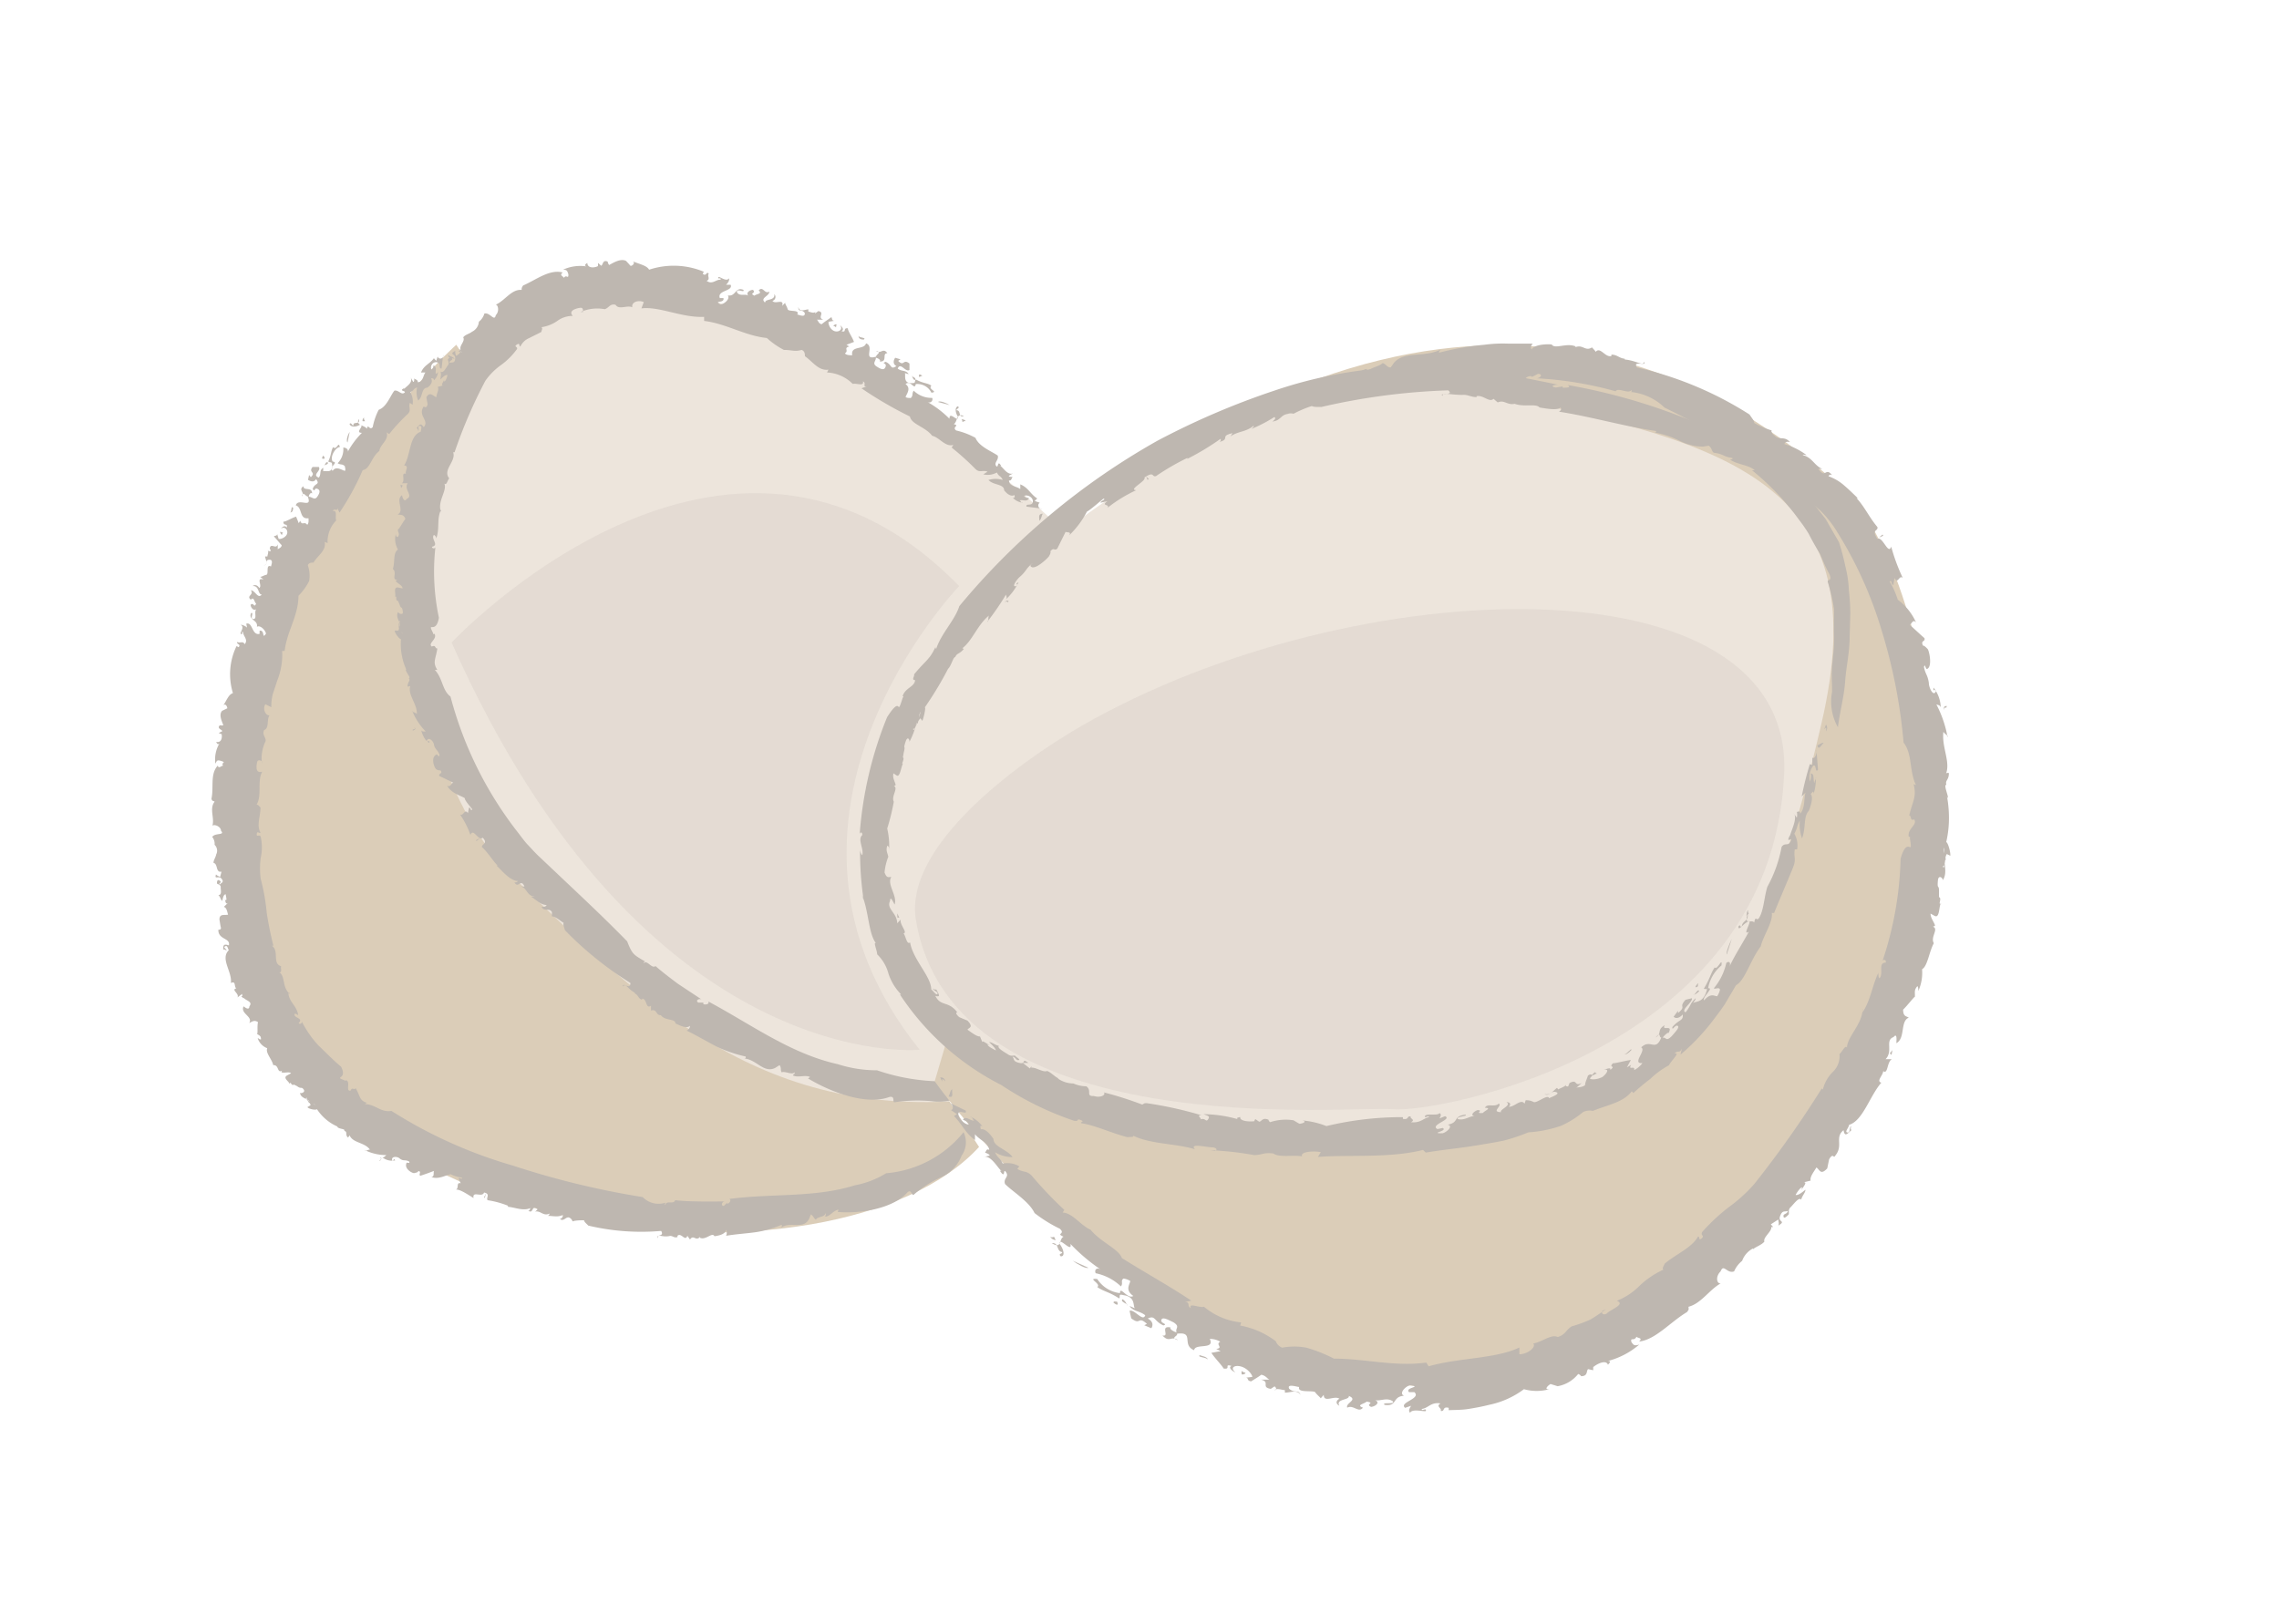 <svg id="Layer_1" data-name="Layer 1" xmlns="http://www.w3.org/2000/svg" viewBox="0 0 145.39 103.64"><defs><style>.cls-1{fill:#dbcdb8;}.cls-2,.cls-4{fill:#beb7b0;}.cls-3{fill:#ede5dc;}.cls-4{opacity:0.2;}</style></defs><title>Artboard 3</title><path class="cls-1" d="M29.11,22S11.87,37.29,15.26,58.77s38.16,24.31,47.2,14.42"/><path class="cls-2" d="M29.3,22.58c.21-.28-.31-.06.09-.24C29.43,22.47,29.45,22.58,29.3,22.58Z"/><path class="cls-2" d="M61.35,73.74A2.48,2.48,0,0,1,60,75.14a7.24,7.24,0,0,0-1.71,1.1c-.12.1-.14-.39-.4-.15-.88,1-2.91,1.38-4.45,1.25l.06-.14c-.29,0-.55.43-.85.44,0-.08.07-.13,0-.22,0,.25-.51.21-.6.41-.13-.07-.16-.25-.32-.33l-.12.29c-.37.7-1.16.13-1.76.54,0-.06.08-.12,0-.17a6.4,6.4,0,0,1-1.7.48c-.61.08-1.24.12-1.83.22a.43.43,0,0,0,0-.38c-.05.28-.42.36-.74.41-.14-.29-.55.27-.92.1l0-.06c-.28.31-.41-.18-.64.17l-.17-.24c-.14.4-.39-.23-.63,0v.08c-.22.09-.32-.12-.53-.06l0,0c-.48.09-.73-.18-.74.14-.14-.27.46-.07.23-.47a14.66,14.66,0,0,1-4.65-.34c-.15-.16-.25-.22-.27-.34-.16,0-.58,0-.75.08.05,0-.06-.18-.14-.22-.25-.18-.38.27-.65.06a.25.25,0,0,0,.19-.27c-.31.18-.65.06-1,.07.06,0,.14-.05.15-.15-.4.2-.58-.21-.92-.12l.16-.15c-.4-.35-.24.33-.6.09.11,0,.1-.11.14-.17-.46.21-1-.05-1.44-.08a.11.11,0,0,0,0-.07,5.85,5.85,0,0,0-1.29-.35c-.13-.14.21-.4-.23-.49-.12.35-.76-.14-.67.35-.34-.2-.84-.56-1.13-.54.22-.06,0-.49.31-.4l-.13-.3c.09-.13.2.14.21-.06a2.23,2.23,0,0,1-.72-.22c-.36.08-.78.35-1.24.18.27,0,.07-.42.23-.41-.31.12-.61.23-.92.33-.15-.06.11-.28-.14-.3,0,.09-.15.1-.25.13s-.63-.25-.51-.6c0-.16.27.06.18-.14-.26-.14-.34,0-.59-.18l0,0c-.13-.15-.57-.18-.49.11.11.08.07-.21.19,0a1,1,0,0,1-.81-.19c.12,0,.16-.08.25-.15a3.06,3.06,0,0,1-1.34-.3c-.11.14.32-.16.32,0-.32-.54-1.16-.44-1.34-1,.08,0-.12.22-.09.18-.21-.18,0-.38-.24-.42.08-.13-.2-.11-.37-.2s0-.09.14,0a3,3,0,0,1-1.51-1.19c-.06.08-.52,0-.61-.13l.2-.12c0-.19-.34-.32-.22-.47-.41,0,1,.66.53.52.07-.21-.65-.15-.37-.3-.2-.2-.59-.21-.61-.56,0,.09.38,0,.23-.2s-.15,0-.42-.21l-.2-.1c-.18.13-.2-.3-.3,0,.11-.15-.46-.39-.14-.58l.26-.14c-.12-.12-.42,0-.61-.06,0,0,0-.1.07-.13-.38.25-.2-.36-.6-.33-.08-.39-.51-.78-.38-1.08a1,1,0,0,1-.61-.64c.07,0,.12.11.21.07,0-.24-.11-.23-.26-.35.08,0,0-.48.07-.74-.25-.18-.42,0-.56.05.26-.41-.59-.6-.36-1.06.09.07.36.28.37,0,.3-.4-.5-.34-.46-.8l-.3.23c.14-.25-.44-.49-.07-.58-.17-.09,0-.5-.35-.34.09-.74-.7-1.54-.13-2.1-.08-.08-.07-.33-.24-.24s.18.19.06.28c0-.08-.13-.08-.18-.08,0-.23,0-.39.36-.26.12-.49-.69-.35-.67-1,.15,0,.2-.05.14-.22L14,58.68c0-.39.31-.26.55-.31-.06-.19-.08-.44-.27-.5l.29-.28c-.21.2-.17-.14-.24-.23l.07.09c.1,0,0-.27,0-.38-.15,0-.19.29-.22.42-.12-.09-.11-.25-.25-.37.25,0,.14-.34.15-.51s-.24-.19-.24-.24,0-.3.18-.17-.11.15,0,.25c.08-.13.3-.13.12-.37s-.48.09-.36-.28c.07.09.17.1.26.17l.09-.34h-.22c.05,0,.07,0,.1,0-.24-.08-.12-.5-.39-.57,0-.17.15-.37.17-.53l0,0a.52.52,0,0,0-.1-.62h0a.69.69,0,0,0-.15-.5c.17-.28.84-.09.56-.39,0-.27-.41-.44-.55-.33.15-.49-.21-1.08.14-1.53-.09-.08-.15,0-.2-.19.16-.72-.1-1.57.4-2.11.07.22.22,0,.35,0-.18-.2.23-.18-.1-.29s-.3,0-.4.16A2,2,0,0,1,14,47.44c-.11.11-.16,0-.21-.1.31.08.4-.23.35-.49l-.19-.07.23-.12c0-.1-.38-.17-.15-.38a.46.46,0,0,0,.22,0c-.11-.28-.3-.68-.08-.92l.33-.16c0-.12-.13-.35-.26-.17.26-.42.35-.71.62-.8a4.11,4.11,0,0,1,.23-3l.13.07c.2-.2-.21-.2-.06-.34.11.12.34-.09.45.15.25-.29-.11-.52-.1-.77-.17-.1.06.22-.16.1-.06-.06.29-.43,0-.57.14,0,.32.09.41.18l-.05-.25c.42-.13.35.77.85.65l0-.2c.36-.07.13.6.41.18-.06-.25-.39-.56-.58-.43.09-.45-.58-.43-.37-.88.21-.06-.11.38.15.38s0-.48.2-.64c-.19.17-.39-.11-.38-.27.22-.18.2.25.35-.07-.14-.12-.13-.47-.34-.25-.31-.26.23-.31,0-.6.29,0,.44.58.7.27-.26,0-.15-.58-.58-.54.13-.12.32-.05.42.12.22-.14-.24-.68.27-.54l-.21-.17c.11,0,.21-.09.39-.13s-.06-.71.3-.53c0-.07.19-.46-.13-.43s0,.37-.36.35c.36,0,.13-.37.11-.56l.15,0c0-.11.11-.29,0-.42a.15.15,0,0,0,.22.06L17.21,35c.06-.4.41.1.51-.27l0,.34c0-.07.24-.09.25-.28-.16-.16-.33-.39-.46-.52s.26,0,.15-.26l.11.36c0,.07.38,0,.52-.25s-.12-.58-.36-.38c.07-.13.28-.24.36-.07.09-.31-.22-.07-.21-.38.18,0,.53-.24.81-.32l.17.42.09-.16c.13.35.25,0,.45.26.1-.09.09-.27.08-.42-.61.09-.37-.69-.81-.82.15-.52,1.09.26.76-.57-.14,0-.31-.38-.36,0,.2-.26-.27-.42.09-.65,0,.33.55,0,.55.46-.11-.1-.22.13-.21.21.21,0,.37.25.54,0s.21-.43,0-.51-.14.27-.29,0c.14-.39.5-.24.21-.62-.11.23-.36.15-.51.05l.07-.31.11.14c.36-.34-.18-.28.11-.65h.4c.18.25-.47.5,0,.68.18-.24,0-.45.28-.63,0,.07,0,.15,0,.23.07-.08.64.17.57-.39,0-.26-.11-.14-.25-.24.21-.44.16-.64.31-.92.24.25.34-.43.43,0-.25,0-.65.59-.46.92.43.08-.25.29,0,.6.21-.32.53-.08.78,0,.07-.08,0-.23,0-.3-.18-.17-.25-.06-.46-.19a1.26,1.26,0,0,0,.36-1c.18,0,.35.13.28.28a5.26,5.26,0,0,1,.91-1.22c-.51,0,.24-.48-.14-.51-.23.15-.59.16-.65-.06.12-.12.14.11.25.1-.05-.3.48,0,.33-.41-.18.44.33.36.53.62.06-.37.17.15.37-.11a4,4,0,0,1,.38-1.1c.51-.18.74-.9,1-1.22.26-.06.43.28.63.14s-.42-.1,0-.3l0,.08c0-.15.66-.4.37-.83l.2.35c.08,0,.06-.14.07-.22.09.08.24.09.22.24.36,0,.32-.41.49-.62l-.28,0c.18-.47.56-.54.82-.91l.15.17.09-.28a.18.18,0,0,0,.35-.1l-.1.87c-.23,0,0-.34-.29-.4s-.46.28-.35.47c.13-.1.1-.13.13-.28.26.18.08.34.15.57,0-.07.2-.08.14-.16a.83.83,0,0,1-.27.55c0-.22-.21-.06-.22-.17.18.2.07.45-.2.64-.39,0-.27.59-.58.82a1.36,1.36,0,0,1-.07-.84c-.27.09-.17.21-.44.3a1.18,1.18,0,0,1,.15.81l-.17-.12c-.11.28.12.48-.15.72a11.25,11.25,0,0,0-1.17,1.27l-.17-.11c.18.47-.42.78-.46,1.19-.51.38-.6,1.17-1.06,1.22a16.74,16.74,0,0,1-1.48,2.71l-.15-.31c.08.28-.21,0-.28.21.32-.07.13.39.22.6a1.92,1.92,0,0,0-.55,1.45l-.19-.08c.12.56-.43.85-.71,1.32-.1,0-.32,0-.36.18a2,2,0,0,1,.08,1,3.69,3.69,0,0,1-.68.94c0,1.28-.74,2.27-.88,3.52H18a4.4,4.4,0,0,1-.31,1.88l-.29.88a3.13,3.13,0,0,0-.09.83l-.38-.19c-.19.28,0,.73.26.71-.19.28,0,.81-.34.94-.14.3.1.42.1.69a2.57,2.57,0,0,0-.24,1.46l0-.15c-.08-.08-.25-.11-.29,0s-.2.82.31.65c-.34.62,0,1.51-.36,2.11.13,0,.16.11.25.18,0,.56-.27,1.15,0,1.6-.07.09-.22-.14-.24.09s.17,0,.25.17a3.07,3.07,0,0,1,0,1.37,5.1,5.1,0,0,0,0,1.31,13.41,13.41,0,0,1,.39,2.21c.11.72.26,1.41.42,2.07h-.1c.5.33,0,1.14.6,1.31-.06.13.08.4-.12.39.39.23.17,1,.68,1.38,0,0,0-.06-.1-.1,0,.59.54.84.62,1.44-.06,0-.14-.11-.23-.07-.06.29.6.24.26.59.08.1.25,0,.2-.11a6.68,6.68,0,0,0,1.09,1.56c.48.45.92.92,1.42,1.33.44.86-.53.59.23.87,0,.11.16-.1.1,0,.29.11-.06.71.27.66.13-.27.21,0,.33-.16.3.51.23.79.71.93l-.12.09c.67,0,1,.55,1.69.43a29.81,29.81,0,0,0,7.78,3.5,53.27,53.27,0,0,0,8.25,2,1.42,1.42,0,0,0,1.45.36c0,.06-.08.07,0,.14.06-.32.53,0,.62-.3.53.06,1,.07,1.57.08s1,0,1.59,0c-.17,0-.26.3-.05.28l.21-.21,0,.09c.14-.05.29-.22.14-.32,2.71-.36,5.47-.07,8-.87a5.86,5.86,0,0,0,2-.77,7.1,7.1,0,0,0,4.94-2.62A1.46,1.46,0,0,1,61.35,73.74Z"/><path class="cls-2" d="M29,22.9c-.17-.07-.41,0-.42-.25C28.72,22.74,28.94,22.78,29,22.9Z"/><path class="cls-2" d="M23.29,26.88s-.11,0-.15,0,0-.22.09-.22C23.19,26.77,23.26,26.8,23.29,26.88Z"/><path class="cls-2" d="M22.17,28.24c-.1-.11,0-.48.14-.68Z"/><path class="cls-2" d="M20.72,29.26c-.18.05-.22,0-.11-.18C20.69,29.11,20.69,29.19,20.72,29.26Z"/><path class="cls-2" d="M20.94,29.54a.32.32,0,0,1-.29.14C20.76,29.75,20.76,29.37,20.94,29.54Z"/><path class="cls-2" d="M18.7,32.4c0,.08,0,.31-.2.3C18.64,32.68,18.54,32.24,18.7,32.4Z"/><path class="cls-2" d="M18.07,34S18,34,18,34.1s-.15-.08-.12-.17Z"/><polygon class="cls-2" points="15.53 63.71 15.39 63.57 15.54 63.54 15.53 63.71"/><path class="cls-2" d="M24.24,73.87c.2,0,0,.18,0,.22C24.14,74,24.44,74,24.24,73.87Z"/><polygon class="cls-2" points="30.93 76.44 30.88 76.42 31 76.15 30.93 76.44"/><path class="cls-3" d="M67.27,33.33S47.48,14.26,35.21,18.82,24.35,47.91,32.76,56,48.66,71.83,63,70.08"/><path class="cls-2" d="M66.7,33.54c.34.23,0-.34.27.1C66.85,33.69,66.73,33.7,66.7,33.54Z"/><path class="cls-2" d="M61.62,69.82a3.33,3.33,0,0,1-2.21.45,9.71,9.71,0,0,0-2.34.07c-.17,0,.07-.41-.32-.34-1.47.55-3.7-.28-5.2-1.18l.13-.09c-.29-.16-.77.06-1.09-.1,0-.08.14-.07.1-.2-.16.19-.62-.1-.82,0-.1-.13,0-.3-.14-.46l-.28.18c-.75.36-1.21-.58-2-.6.06,0,.15,0,.12-.13a8.49,8.49,0,0,1-1.91-.66c-.62-.33-1.25-.7-1.87-1,.1,0,.24-.16.23-.3-.21.2-.6,0-.93-.15,0-.33-.67-.15-.93-.53l.07,0c-.44.06-.27-.43-.7-.29l0-.31c-.36.24-.23-.45-.57-.45l0,.07c-.26-.08-.23-.31-.46-.4v-.05c-.48-.26-.57-.64-.77-.39,0-.32.47.25.49-.23a22.16,22.16,0,0,1-4.18-3.37c-.06-.23-.13-.35-.08-.47-.17-.08-.52-.42-.75-.41,0,0,0-.2,0-.27-.15-.31-.5,0-.66-.34.16,0,.27,0,.32-.12-.39,0-.66-.34-1-.53.08,0,.16,0,.22,0-.48-.07-.47-.54-.85-.65l.22,0c-.24-.54-.39.17-.64-.26.12,0,.14,0,.21-.08-.55-.07-1-.67-1.36-1a.1.1,0,0,0,.07,0c-.35-.36-.59-.81-1-1.18,0-.21.41-.21.06-.59-.31.23-.59-.66-.79-.18a5.29,5.29,0,0,0-.66-1.3c.22.11.3-.4.5-.09l.07-.35c.15,0,.08.27.21.11-.09-.15-.48-.54-.48-.72-.34-.2-.86-.31-1.13-.8.23.18.32-.3.45-.16l-.94-.45c-.09-.17.26-.14.07-.36-.09,0-.19,0-.29-.09s-.34-.7,0-.9c.11-.12.17.26.23,0-.11-.32-.24-.29-.35-.61l0,0c0-.23-.34-.59-.46-.29,0,.15.19-.12.16.13-.25-.09-.42-.46-.52-.79.09.1.18.06.29.07a4,4,0,0,1-.85-1.29c-.17,0,.35.11.28.21.06-.69-.63-1.26-.4-1.87,0,.08-.23.09-.19.08,0-.32.21-.35.08-.54.14,0-.09-.25-.17-.45s.06-.07.11.11a3.92,3.92,0,0,1-.44-2.14c-.1,0-.4-.39-.4-.55l.23,0c.12-.16-.07-.53.13-.57-.31-.31.35,1.28.09.84.18-.14-.42-.6-.1-.53,0-.32-.32-.61-.13-.93,0,.09.33.24.3,0-.06-.45-.11-.12-.21-.48l-.1-.23c-.22,0,0-.41-.23-.23.18-.06-.14-.66.23-.62l.29.06c0-.19-.31-.31-.44-.47,0,0,.09-.08.13-.07-.44,0,0-.47-.31-.7.15-.41,0-1.05.33-1.24a1.32,1.32,0,0,1-.14-1c0,.08,0,.18.13.2.15-.22,0-.28,0-.49.06.05.29-.43.48-.66-.09-.32-.34-.25-.49-.29.47-.23-.17-.93.28-1.23,0,.12.15.49.29.24.47-.21-.22-.62.07-1l-.38,0c.26-.16-.09-.72.27-.6-.09-.18.24-.51-.12-.54.44-.68.31-1.89,1.06-2.15,0-.12.13-.36-.06-.37s0,.29-.1.31c0-.1-.06-.15-.1-.17.16-.2.25-.37.45-.06.39-.42-.4-.73,0-1.32.12.08.2.06.25-.14l-.08-.45c.23-.39.41-.09.64,0,0-.24.2-.48.08-.66l.41-.11c-.3.08,0-.24,0-.37v.13c.11,0,.18-.26.22-.4-.15-.05-.34.17-.45.28,0-.16.07-.32,0-.52.18.17.36-.25.48-.4s-.05-.33,0-.38.21-.29.27,0c0,.09-.19.08-.17.24.16-.07.33.06.36-.28s-.44-.23,0-.49c0,.13,0,.2.07.32l.34-.25-.17-.15c.08,0,.07,0,.11,0-.12-.24.31-.54.16-.78.12-.18.41-.23.56-.36v0a.77.77,0,0,0,.44-.64l0,0a1,1,0,0,0,.35-.52c.36-.1.64.55.73.1.23-.23.16-.64,0-.67.58-.25,1-1,1.65-.94,0-.12,0-.14.09-.28.83-.36,1.69-1.06,2.53-.83-.23.17,0,.22.08.34.15-.25.29.13.28-.23-.07-.19-.07-.29-.34-.29A2.64,2.64,0,0,1,37.41,17c-.16-.06-.06-.15.06-.22,0,.32.4.34.68.2l0-.2.21.18c.11-.07.1-.42.41-.26a.42.42,0,0,0,.09.21c.3-.16.74-.43,1.08-.26.09.1.18.19.26.29s.39-.17.15-.27c.55.22.91.28,1.06.54a5,5,0,0,1,3.49.13l-.07.13c.25.21.22-.2.39,0-.13.11.13.35-.14.45.36.27.6-.1.88-.07.1-.17-.25,0-.12-.17.07-.05.51.33.66.08.06.14-.08.32-.18.41l.29,0c.18.42-.87.34-.69.85l.23,0c.1.36-.68.13-.18.41.28-.05.62-.38.46-.58.52.1.47-.58,1-.35.09.22-.44-.13-.42.14.17.31.55.07.74.24-.21-.2.11-.39.29-.38.22.24-.28.19.09.37.13-.13.53-.1.27-.34.29-.3.36.26.68.08,0,.3-.63.4-.27.7,0-.27.65-.09.59-.54a.26.26,0,0,1-.12.43c.17.25.76-.18.62.32l.19-.2c0,.11.11.22.16.41s.8,0,.61.34c.08,0,.53.23.48-.1-.21-.29-.42,0-.41-.39.07.37.43.17.64.16l0,.15c.12,0,.33.14.47,0A.14.14,0,0,0,52,20l.21-.15c.45.1-.1.41.31.55H52.1c.08,0,.11.26.32.29.17-.15.43-.31.57-.42s0,.26.29.19l-.4.07c-.07,0,0,.41.29.57s.65-.07.42-.34c.14.08.28.3.09.37.36.12.07-.22.41-.18,0,.19.29.57.39.87L54,22l.18.11c-.39.1,0,.26-.28.44.1.12.31.12.47.12-.12-.64.76-.32.88-.76.58.21-.25,1.11.64.85,0-.15.4-.28,0-.37.29.24.45-.24.72.15-.37,0,.05.56-.49.53.11-.11-.16-.23-.24-.24,0,.22-.26.36.05.56s.49.25.57,0-.31-.17,0-.3c.43.18.28.54.69.27-.26-.13-.18-.39-.08-.53l.34.1-.15.1c.39.4.3-.17.72.17l0,.41c-.26.17-.57-.53-.75-.09.27.21.5.07.7.35-.08,0-.17-.05-.25-.06.09.08-.15.66.45.64.29,0,.15-.1.25-.24.48.27.72.21,1,.4-.26.24.49.39,0,.45a1,1,0,0,0-1-.55c-.07.44-.32-.29-.65,0,.35.26.11.57,0,.82.09.08.25.06.33.07.18-.17.05-.26.19-.47a1.62,1.62,0,0,0,1.18.46.21.21,0,0,1-.29.27,6.33,6.33,0,0,1,1.39,1.06c0-.53.55.29.55-.12-.18-.25-.22-.63,0-.67.13.13-.11.14-.1.25.32,0,.08.5.47.37-.5-.22-.38.33-.64.52.41.09-.15.17.15.4a4.75,4.75,0,0,1,1.23.47c.23.56,1,.84,1.42,1.13.09.28-.26.45-.1.66s.06-.44.32,0l-.08,0c.16,0,.5.73.93.43l-.36.2c0,.08.16.07.24.08-.08.1-.07.25-.23.22,0,.38.48.36.72.55v-.3c.52.21.64.62,1.08.9l-.16.16.32.11a.21.21,0,0,0,.16.38l-1-.13c-.08-.24.36,0,.4-.3s-.36-.49-.56-.38c.12.14.16.11.32.14-.16.27-.36.08-.6.14.08.05.12.21.2.15a1,1,0,0,1-.63-.31c.24,0,0-.22.16-.23-.2.19-.47.06-.72-.25,0-.42-.68-.31-1-.66a1.52,1.52,0,0,1,.91,0c-.12-.29-.24-.19-.37-.48a1.2,1.2,0,0,1-.87.12L63,30.1c-.32-.13-.51.11-.8-.2a16.66,16.66,0,0,0-1.49-1.34l.11-.17c-.51.16-.9-.49-1.35-.58-.44-.58-1.33-.73-1.42-1.23a25,25,0,0,1-3.09-1.8l.34-.13c-.31.06,0-.22-.25-.31.09.34-.43.09-.65.16a2.46,2.46,0,0,0-1.64-.73l.09-.18c-.63.09-1-.51-1.5-.86,0-.11,0-.33-.21-.4-.46.13-.6,0-1.13,0a5.16,5.16,0,0,1-1.09-.76c-1.42-.15-2.59-.92-4-1.09l0-.26c-1.41.07-2.89-.69-4-.54l.15-.4c-.34-.16-.81,0-.73.33-.34-.16-.85.19-1.07-.16-.36-.09-.42.2-.69.28a2.64,2.64,0,0,0-1.54.18h.16c0-.1,0-.27-.14-.27s-.87.14-.52.52a1.64,1.64,0,0,0-1,.33,2.38,2.38,0,0,1-1,.39c.11.09,0,.19,0,.3-.25.13-.52.26-.77.39a1.07,1.07,0,0,0-.57.54c-.11,0,0-.27-.23-.12s.11.13,0,.3a4.53,4.53,0,0,1-1,1,4.2,4.2,0,0,0-1,1A31.22,31.22,0,0,0,29,28.86l-.09,0c.2.6-.7,1.12-.25,1.67-.12.1-.15.46-.31.33.19.47-.48,1.14-.21,1.82,0-.06,0-.09,0-.16-.3.6-.07,1.19-.31,1.84,0-.07-.06-.2-.15-.22-.21.25.36.64-.12.75,0,.15.23.12.22,0A14.25,14.25,0,0,0,28,39.42c-.19,1.12-.79.14-.36,1-.08.08.19,0,.09.05.17.32-.46.59-.18.79.27-.13.18.13.35.12-.1.69-.32.87,0,1.37h-.16c.52.55.46,1.3,1,1.7A24,24,0,0,0,33,53.07c.23.29.44.6.69.86s.46.51.8.82l1.86,1.76c1.24,1.17,2.46,2.33,3.66,3.56.33.84.4.85,1.17,1.3-.07,0-.12,0-.11.09.24-.22.49.38.75.19.47.41.95.77,1.43,1.13l1.51,1c-.18-.09-.42.08-.21.2l.32,0,0,.1c.16.05.4,0,.32-.17,2.75,1.47,5.24,3.33,8.26,4a8.16,8.16,0,0,0,2.5.39,13,13,0,0,0,6.9.43A1.73,1.73,0,0,1,61.62,69.82Z"/><path class="cls-2" d="M66.31,33.23c0-.18-.11-.44.21-.45C66.44,32.91,66.44,33.14,66.31,33.23Z"/><path class="cls-2" d="M61.4,26.93s0-.12-.05-.16.24,0,.25.11C61.51,26.84,61.48,26.91,61.4,26.93Z"/><path class="cls-2" d="M59.84,25.65c.11-.1.53.06.74.2Z"/><path class="cls-2" d="M58.65,24.07c-.07-.19,0-.22.19-.1C58.81,24,58.72,24,58.65,24.07Z"/><path class="cls-2" d="M58.35,24.26a.39.39,0,0,1-.16-.31C58.12,24.06,58.53,24.09,58.35,24.26Z"/><path class="cls-2" d="M55.11,21.67c-.09,0-.34,0-.34-.24C54.81,21.58,55.29,21.52,55.11,21.67Z"/><path class="cls-2" d="M53.33,20.89s-.06-.08-.14-.08.09-.15.18-.11Z"/><polygon class="cls-2" points="25.59 31.15 25.55 30.93 25.69 30.98 25.59 31.15"/><path class="cls-2" d="M26.44,46.41c.15.18-.09.18-.1.22C26.27,46.45,26.53,46.65,26.44,46.41Z"/><polygon class="cls-2" points="30.4 53.67 30.36 53.62 30.63 53.47 30.4 53.67"/><path class="cls-1" d="M59.63,69s22.7,32.26,47,13.66S123,36,117.56,31.18s-21.35-18.06-46.84.24"/><path class="cls-2" d="M60.3,69c-.4-.44,0,.41-.32-.24A.27.27,0,0,1,60.3,69Z"/><path class="cls-2" d="M72.61,30.63a8.23,8.23,0,0,1,2.52-2.07A16.15,16.15,0,0,0,78,26.81c.2-.15.14.4.58,0A6.58,6.58,0,0,1,80,25.8,17.07,17.07,0,0,1,81.89,25c.65-.24,1.33-.45,2-.63a18.9,18.9,0,0,1,2-.3l-.11.16c.48-.05.92-.6,1.42-.69,0,.07-.12.15,0,.22.06-.26.84-.38,1-.59.22.05.24.24.51.29l.22-.31c.66-.77,1.92-.32,2.95-.83,0,.06-.15.13-.05.18A17.43,17.43,0,0,1,94.7,22a8.85,8.85,0,0,1,1.55-.07c.52,0,1,0,1.53,0-.09.09-.17.26-.06.37.11-.26.74-.36,1.27-.32.2.33.94-.13,1.54.13l-.06.06c.51-.23.65.28,1.09,0,.08.09.17.17.24.28.29-.35.6.38,1,.27v-.09c.38,0,.51.24.85.26l0,.05c.8.08,1.16.45,1.24.15.18.32-.76-.13-.46.36a22.65,22.65,0,0,1,7.18,3c.18.27.31.41.3.54a5,5,0,0,0,1.13.48c-.08,0,0,.23.15.31.32.36.62,0,1,.43-.22-.05-.33,0-.35.13a4.38,4.38,0,0,1,1.41.7c-.1,0-.21-.06-.26,0,.62.13.77.7,1.27.88l-.26,0c.47.68.44-.15.88.4-.16-.07-.17,0-.24.07a3,3,0,0,1,1,.58c.33.28.65.6.89.83a.08.08,0,0,0-.08,0c.5.53.8,1.22,1.32,1.83.07.29-.42.13,0,.76.33-.2.7,1.07.88.49a11.63,11.63,0,0,0,.74,2c-.24-.22-.31.45-.53,0l-.07.45c-.16,0-.1-.4-.23-.21a5.56,5.56,0,0,1,.51,1.15,3.67,3.67,0,0,1,1.17,1.46c-.24-.32-.34.31-.47.09.34.29.64.59,1,.9.08.26-.27.12-.09.48.09,0,.19.11.29.21s.31,1.08,0,1.26c-.12.14-.16-.41-.23-.1.1.48.23.48.31,1l0,0c0,.33.3.92.45.54,0-.23-.2.12-.15-.23a2.11,2.11,0,0,1,.46,1.25c-.08-.16-.17-.13-.28-.18a7.12,7.12,0,0,1,.71,2.06c.17,0-.34-.25-.25-.37-.16,1,.48,2,.14,2.77,0-.13.24-.08.2-.07,0,.46-.25.44-.16.74-.15,0,0,.38.08.69s-.07.08-.09-.19a7.5,7.5,0,0,1,.17,1.37,6.83,6.83,0,0,1-.17,1.79c.1,0,.29.64.26.87l-.22-.11c-.16.19-.06.77-.26.78.22.52,0-1.9.11-1.22-.21.15.26,1,0,.78,0,.46.17.94-.12,1.34.06-.12-.26-.41-.3,0-.06.65.08.2.07.73l0,.34c.22.06-.12.57.16.38-.18,0-.08,1-.43.82l-.27-.15c0,.28.21.51.29.76,0,0-.11.09-.15.07.42.14-.17.66.07,1.06-.3.54-.4,1.47-.75,1.66a2.83,2.83,0,0,1-.24,1.39c0-.11,0-.25-.06-.31-.23.27-.14.38-.16.69,0-.08-.46.53-.75.81,0,.47.24.41.36.51-.56.23-.2,1.31-.79,1.63,0-.17.07-.69-.18-.39-.57.2,0,.89-.51,1.41h.4c-.32.18-.24,1-.55.76,0,.26-.47.65-.12.74-.74.85-1.18,2.44-2.06,2.69,0,.17-.31.46-.1.49s.09-.38.25-.39a.2.2,0,0,0,0,.24c-.26.24-.43.45-.5,0-.61.5.06,1-.6,1.71-.09-.12-.18-.09-.32.15l-.12.58c-.43.46-.48.08-.69-.06-.17.29-.43.6-.37.84l-.49.12c.35-.09,0,.31-.1.47l.05-.16c-.12,0-.32.31-.42.48.15.06.46-.19.63-.33,0,.2-.22.38-.27.64-.14-.21-.49.3-.68.48s-.06.4-.13.47-.34.36-.32.06c0-.11.25-.1.28-.3-.2.09-.35-.08-.5.34s.42.27-.11.6c.06-.16,0-.24,0-.39l-.48.31.15.17c-.09,0-.07,0-.12,0,.05.28-.54.66-.44.93-.18.22-.53.32-.73.49l0-.05a1.45,1.45,0,0,0-.69.79l0,0a1.73,1.73,0,0,0-.51.67c-.45.18-.67-.52-.86,0-.33.31-.27.79,0,.77-.73.41-1.24,1.28-2.05,1.49,0,.15.06.14-.1.34-1.06.63-2,1.76-3.05,1.88.26-.26-.1-.2-.17-.31-.15.32-.41,0-.32.35.13.16.15.26.5.15a5,5,0,0,1-2,1.05c.23,0,.11.12,0,.24-.1-.31-.61-.12-.94.15l0,.2-.33-.07c-.12.12,0,.45-.44.45a.34.34,0,0,0-.19-.14,2.15,2.15,0,0,1-1.31.78l-.45-.14c-.18.1-.44.37-.08.33a3,3,0,0,1-1.62,0,5.57,5.57,0,0,1-2.23,1c-.43.11-.87.19-1.3.26s-.87.06-1.27.08l0-.15c-.44-.11-.21.27-.52.19.13-.15-.34-.28,0-.47-.61-.11-.78.3-1.19.35-.06.19.32-.11.25.13-.07.07-.85-.17-1,.11-.15-.12,0-.33.06-.44l-.38.13c-.43-.35,1.06-.58.59-1l-.34,0c-.3-.31.88-.32.06-.45-.36.13-.7.54-.38.68-.77.05-.4.7-1.24.58-.21-.2.67,0,.53-.22-.37-.28-.8,0-1.14-.08.37.15,0,.41-.25.43-.41-.19.31-.24-.29-.34-.12.15-.7.21-.23.39-.28.36-.61-.21-1,0-.14-.3.72-.49.1-.75.06.28-.87.18-.6.63-.25-.13-.23-.33,0-.45-.33-.23-1,.29-1-.25l-.19.22c-.09-.11-.24-.22-.38-.41-.31-.09-1.12.06-1-.31-.12,0-.82-.24-.63.12.39.32.57,0,.72.39-.23-.38-.66-.14-1-.15v-.16c-.17,0-.51-.15-.66,0,.15,0,.12-.16,0-.24l-.24.16c-.66-.11,0-.44-.63-.59H81c-.11,0-.24-.27-.54-.31-.19.15-.48.31-.64.42-.37-.05-.06-.29-.47-.22l.52-.06c.09,0-.15-.45-.59-.63s-.87,0-.47.34c-.22-.09-.48-.34-.24-.41-.52-.17,0,.24-.51.16-.11-.21-.56-.66-.78-1l.59-.11-.28-.14c.5-.07-.09-.29.26-.46a1.32,1.32,0,0,0-.67-.18c.34.72-.94.26-1,.72-.83-.33.05-1.2-1.09-1.05.07.17-.48.25.07.41-.45-.31-.55.2-1-.3.5.1-.2-.65.52-.51-.11.1.26.3.38.31-.11-.26.26-.35-.2-.64-.31-.14-.7-.38-.77-.15s.45.25.13.35c-.62-.28-.5-.67-1-.44.38.2.33.47.23.62L73,84.57l.17-.09c-.61-.54-.37.13-1-.35l-.11-.48c.31-.13.86.74,1,.28-.4-.3-.67-.2-1-.57.11,0,.23.1.34.12-.14-.12.07-.72-.72-.83-.38-.1-.18.08-.28.21-.67-.44-1-.44-1.4-.73.29-.2-.7-.59,0-.51a2,2,0,0,0,1.45.9c0-.5.47.42.85.18-.52-.37-.26-.68-.19-.95a1,1,0,0,0-.44-.16c-.2.15,0,.29-.16.5a3.31,3.31,0,0,0-1.61-.84c-.11-.24.1-.39.33-.23a11.7,11.7,0,0,1-1.94-1.64c.13.64-.74-.51-.69,0,.27.35.36.81.07.79-.19-.2.12-.13.09-.27-.4-.06-.17-.61-.66-.57.67.41.44-.27.75-.41-.53-.23.16-.15-.24-.51a9,9,0,0,1-1.61-1c-.35-.74-1.39-1.36-1.88-1.85-.14-.37.28-.44.06-.76s0,.51-.39-.09h.1c-.2-.09-.67-1.06-1.17-.87l.42-.1c-.06-.12-.2-.14-.3-.19.09-.09.08-.27.27-.17-.08-.48-.61-.62-.91-1l0,.37c-.64-.47-.81-1-1.34-1.53l.19-.12-.38-.26c.23-.05.09-.45-.2-.52l1.14.55c.1.33-.43-.1-.47.19s.45.75.68.69c-.15-.22-.2-.2-.39-.3.18-.26.43.05.71.07-.1-.1-.15-.31-.24-.27a2.05,2.05,0,0,1,.78.63c-.29-.15,0,.25-.18.22.23-.15.57.12.88.58,0,.51.84.64,1.22,1.16a2.13,2.13,0,0,1-1.12-.31c.17.39.31.32.49.72a1.52,1.52,0,0,1,1.06.18l-.13.16c.41.27.62.06,1,.53a25.34,25.34,0,0,0,2,2.09l-.11.17c.61,0,1.2.86,1.78,1.09.65.8,1.8,1.23,2,1.81C73.14,81.27,74.5,82,76,83l-.41.09c.39,0,.09.26.39.39-.2-.38.55,0,.83-.09a4.38,4.38,0,0,0,2.37,1l-.06.2a5.31,5.31,0,0,1,2.27,1,.69.69,0,0,0,.41.41,4.23,4.23,0,0,1,1.54,0,9.53,9.53,0,0,1,1.76.7c2,0,3.89.53,5.89.25l.15.24c1.9-.55,4.27-.47,5.79-1.2l0,.43c.55,0,1.1-.48.88-.69.53-.06,1.14-.62,1.57-.41.51-.16.51-.45.89-.68a8.6,8.6,0,0,0,1.18-.43c.31-.18.6-.38,1-.66l-.23.1c-.05.13,0,.29.26.19.27-.29,1.25-.6.67-.83a4.35,4.35,0,0,0,1.49-1,5.59,5.59,0,0,1,1.5-1c-.15,0,0-.24.07-.38.73-.61,1.71-1,2.11-1.71.16-.05,0,.33.27.08.14-.19-.11-.13,0-.38a12.37,12.37,0,0,1,1.69-1.58,9.76,9.76,0,0,0,1.64-1.49,66.36,66.36,0,0,0,4.3-6.09l.07.07a2.35,2.35,0,0,1,.65-1.14,1.38,1.38,0,0,0,.41-1.13c.17-.12.37-.61.48-.41,0-.68,1-1.51,1-2.49a.4.4,0,0,0,0,.23c.52-.79.59-1.64,1-2.51,0,.11,0,.29.07.35.29-.31-.12-1,.4-1,.06-.21-.18-.22-.21-.09a22.2,22.2,0,0,0,1.16-6.55c.45-1.56.8,0,.59-1.31.1-.1-.17-.09-.07-.1-.1-.5.57-.73.35-1.09-.3.12-.15-.24-.32-.25.24-1,.48-1.17.28-2l.15.06c-.44-.91-.22-2-.79-2.71a34.29,34.29,0,0,0-1.4-7.16,25.69,25.69,0,0,0-2.84-6.29,6.8,6.8,0,0,0-.87-1.15c-.08-.08-.12-.14-.23-.23l-.34-.3-.68-.59-1.38-1.12-1.42-1a48.59,48.59,0,0,0-6.09-3.54,3.59,3.59,0,0,0-2.2-1c.07,0,.14,0,.08-.12-.15.28-.85-.19-1,.08A23,23,0,0,0,98,24.14c.29,0,.46-.29.11-.28l-.37.19L97.67,24c-.24,0-.5.19-.27.3-4.46,0-9,.25-13.3,1.9a23.79,23.79,0,0,0-3.48,1.52c-1.63.65-3.22,1.24-4.75,2a35.66,35.66,0,0,0-4.33,2.89A2.47,2.47,0,0,1,72.61,30.63Z"/><path class="cls-2" d="M60.75,69.51c-.05.2.14.59-.24.46C60.61,69.84,60.61,69.56,60.75,69.51Z"/><path class="cls-2" d="M67.25,78.93s.08.16.09.2-.3-.07-.33-.21C67.12,79,67.16,78.93,67.25,78.93Z"/><path class="cls-2" d="M69.43,80.9c-.13.09-.69-.22-1-.45Z"/><path class="cls-2" d="M71.26,83.06c.12.24,0,.26-.23.06C71.06,83,71.17,83.08,71.26,83.06Z"/><path class="cls-2" d="M71.62,82.91a.66.66,0,0,1,.28.4C72,83.2,71.41,83.07,71.62,82.91Z"/><path class="cls-2" d="M76.54,86.48c.14.06.48.09.53.3C77,86.6,76.34,86.62,76.54,86.48Z"/><path class="cls-2" d="M79.2,87.5c.08,0,.1.08.22.09s-.08.16-.21.11Z"/><polygon class="cls-2" points="120.73 67.01 120.67 67.32 120.56 67.22 120.73 67.01"/><path class="cls-2" d="M124.05,45.31c-.13-.29.11-.22.13-.28C124.23,45.3,124,45,124.05,45.31Z"/><polygon class="cls-2" points="120.1 34.11 120.14 34.19 119.87 34.3 120.1 34.11"/><path class="cls-3" d="M116.2,46.17c-3.26,14-7.21,24.42-23.29,26.08-19.72,2-37.08-3.09-37.08-18.39S79.37,22.12,95.24,25.21,119.67,31.28,116.2,46.17Z"/><path class="cls-2" d="M116.49,46.67c.1-.63-.27.29,0-.43A.36.36,0,0,1,116.49,46.67Z"/><path class="cls-2" d="M116.88,44.14c0-.53-.05-1.09,0-1.67s.14-1.17.12-1.78,0-1.22,0-1.82a11.63,11.63,0,0,0-.39-1.71c-.08-.25.33,0,.08-.56-.14-.25-.27-.52-.39-.8l-.18-.43-.25-.42q-.25-.43-.49-.9a9.74,9.74,0,0,0-.61-.88,16.48,16.48,0,0,0-3-3.16l.18,0c-.4-.35-1.11-.36-1.56-.67,0-.05.19,0,.12-.12-.1,0-.33-.05-.56-.16a1.94,1.94,0,0,0-.62-.17c-.17-.15-.09-.27-.32-.45l-.36.06a3.35,3.35,0,0,1-1.48-.36,5.5,5.5,0,0,0-1.65-.54c.07,0,.19,0,.11-.1-1.88-.26-4.11-.91-6.18-1.23.1-.05.2-.16.1-.27-.15.19-.79.1-1.34,0-.2-.27-1,0-1.6-.24l.06,0c-.52.13-.68-.27-1.12-.08l-.27-.23c-.26.26-.66-.26-1.08-.17v.06c-.38,0-.55-.17-.9-.14l0,0c-.82,0-1.28-.19-1.27.06-.28-.21.79,0,.36-.35a41.64,41.64,0,0,0-8.09,1.06c-.32,0-.52,0-.61-.06a7.05,7.05,0,0,0-1.18.5c.09,0-.2-.07-.34,0-.5.07-.43.42-1,.49.18-.13.23-.22.13-.29a8.89,8.89,0,0,1-1.46.76c.06-.07.18-.14.13-.2-.48.41-1,.34-1.47.68l.13-.21c-.84.18-.12.37-.83.56.14-.11.06-.13.07-.2a16.47,16.47,0,0,1-2.12,1.28,0,0,0,0,0,0-.06,15.79,15.79,0,0,0-2,1.16c-.29.09-.08-.34-.74.09.16.21-1.08.79-.52.81a9.05,9.05,0,0,0-1.84,1.13c.19-.26-.46-.1,0-.43l-.44.1c0-.13.38-.21.19-.26-.22.17-.84.72-1.06.83a5.84,5.84,0,0,1-1.14,1.52c.24-.33-.36-.1-.18-.31l-.57,1.15c-.21.18-.19-.13-.45.18.06,0,0,.19-.09.32s-.81.81-1.09.68.3-.34,0-.21c-.39.34-.33.43-.7.78l0,0c-.27.21-.64.77-.27.63.18-.16-.18-.06.13-.24a3.57,3.57,0,0,1-.8,1.09c.09-.16,0-.19,0-.3A17.94,17.94,0,0,1,63,39.66c.09.1,0-.37.13-.41-.79.61-1.1,1.69-1.8,2.16.06-.12.19.06.16,0-.3.36-.43.24-.55.52-.11,0-.19.33-.35.61s-.09,0,.06-.19A22.34,22.34,0,0,1,59,45.14c.08,0-.07.66-.16.86l-.12-.16c-.18.14-.32.7-.46.67,0,.53.67-1.78.52-1.11-.22.08-.16,1-.31.72A4.8,4.8,0,0,1,58,47.37c.07-.11-.08-.44-.21-.09-.21.62,0,.21-.13.72l-.06.33c.15.08-.19.55.05.38-.15,0-.2.92-.44.78L57,49.35c-.08.28.09.51.14.74,0,0-.09.09-.12.07.32.12-.18.65,0,1a13.73,13.73,0,0,1-.42,1.71,4.82,4.82,0,0,1,.12,1.37c0-.1,0-.24-.12-.27-.09.33,0,.4.07.7a3.68,3.68,0,0,0-.24,1c.15.44.31.26.43.3-.3.46.41,1.2.21,1.75-.08-.14-.28-.61-.29-.22-.25.49.45.75.46,1.42l.22-.24c-.08.33.47.84.18.88.15.17.2.75.42.58.19,1.11,1.35,2.18,1.35,3,.13.09.34.42.4.28s-.31-.21-.29-.35a.18.18,0,0,0,.21.07c.16.3.31.52-.06.41.34.7.84.3,1.4,1.05-.11,0-.09.13.13.31l.52.22c.42.44.09.43,0,.58.28.19.6.45.8.43l.18.44c-.14-.31.29.07.45.12L63,66.66c0,.1.35.28.53.37,0-.12-.27-.38-.43-.53.19,0,.39.2.63.24-.17.12.37.41.6.56s.38,0,.45.09.41.27.15.26c-.1,0-.16-.2-.34-.22.14.16,0,.3.45.4s.1-.35.57,0c-.16,0-.22,0-.36,0l.45.35.1-.14c0,.07,0,.06,0,.1.22-.07.79.33,1,.2.26.1.48.36.73.48h-.05a1.74,1.74,0,0,0,1,.32l0,0a2,2,0,0,0,.82.18c.39.27-.06.65.48.62.45.14.79-.08.64-.23a22.58,22.58,0,0,1,2.43.77c.13,0,.07-.1.32-.08a24.61,24.61,0,0,1,3.48.77c-.36,0,0,.16-.05.26.31-.11.33.21.47,0s0-.22-.3-.33a8.28,8.28,0,0,1,2.23.33c-.2-.09,0-.12.13-.15-.08.23.46.32.88.27l.07-.14.25.17c.16,0,.19-.29.59-.13a.25.25,0,0,0,.11.16,3.17,3.17,0,0,1,1.49-.12l.37.22c.2,0,.53-.14.19-.21a5.38,5.38,0,0,1,1.54.36,20.58,20.58,0,0,1,4.88-.57l0,.11c.43.07.21-.21.51-.15-.13.11.34.2,0,.36.61.07.77-.24,1.15-.32,0-.15-.31.12-.25-.07s.84,0,.92-.19c.16.07.06.24,0,.34l.36-.14c.48.21-1,.55-.49.82l.34-.07c.35.2-.89.34,0,.34.37-.14.65-.49.31-.55.77-.14.31-.54,1.13-.64.24.1-.64.12-.47.28.4.12.76-.21,1.11-.2-.39,0-.1-.29.14-.37.43,0-.24.24.35.18.08-.14.6-.31.12-.33.16-.31.62,0,.89-.27.23.17-.52.54.14.55-.13-.16.72-.44.34-.64.25,0,.31.14.16.3.38,0,.77-.54,1-.2l.07-.22c.12,0,.29,0,.5.11s.9-.53,1-.24c.09-.06.77-.28.44-.39s-.44.31-.75.12c.36.12.59-.23.81-.39l.08.1c.13-.09.47-.18.51-.33-.09.1,0,.15.12.14l.09-.22c.55-.28.25.25.78,0-.12.1-.24.22-.36.31.08-.06.33,0,.57-.17,0-.2.15-.46.18-.61.27-.2.21.1.44-.19l-.31.36c0,.08.38.12.79-.08.24-.17.53-.57.08-.45.21-.08.51-.19.42,0,.41-.31-.14-.12.18-.43.2,0,.76-.16,1.14-.21l-.25.47.27-.16c-.23.39.27,0,.19.34a1.58,1.58,0,0,0,.53-.45c-.71.06.28-.82-.08-1,.59-.58.91.31,1.28-.63-.17,0,0-.42-.36,0,.44-.29.05-.47.58-.79-.23.42.58-.1.24.51,0-.11-.32.2-.37.29.24-.05.19.28.58-.1.22-.26.54-.58.37-.66s-.35.37-.33.08c.42-.5.71-.38.66-.8-.28.3-.49.24-.58.14l.28-.38,0,.15c.58-.49,0-.32.48-.85l.41-.1c.05.27-.75.76-.41.9.32-.37.29-.6.65-.9,0,.1-.12.21-.16.31.12-.12.59,0,.82-.68.13-.36,0-.15-.14-.24.4-.67.42-.94.69-1.36.16.23.51-.72.43-.12a2.46,2.46,0,0,0-.85,1.45c.2,0,.11.09,0,.26s-.32.36-.26.52c.42-.48.63-.29.84-.26a1.3,1.3,0,0,0,.18-.44c-.11-.17-.24,0-.4-.07a3.73,3.73,0,0,0,.8-1.62c.19-.16.31,0,.19.26.36-.78.87-1.54,1.25-2.26-.49.34.32-.85-.06-.64s-.59.61-.61.33c.13-.23.11.07.22,0,0-.38.46-.37.37-.79-.24.74.27.29.42.52.12-.57.14.09.38-.42s.27-1.26.46-1.86a8.47,8.47,0,0,0,.91-2.55c.23-.31.4,0,.58-.36s-.37.25-.05-.38l0,.08c0-.22.54-1.19.23-1.49l.21.29a.77.77,0,0,0,0-.37c.09,0,.22-.1.21.12.32-.36.23-.89.34-1.35l-.24.25a20.65,20.65,0,0,1,.52-2.07l.16.06v-.48c.13.15.33-.24.26-.51l.1,1.28c-.18.3-.1-.41-.31-.24a1.2,1.2,0,0,0-.2,1,1,1,0,0,0,.05-.51c.25,0,.13.37.23.62,0-.14.15-.33.09-.38a2.85,2.85,0,0,1-.14,1.05c0-.34-.18.13-.22,0,.18.09.14.55-.09,1.1-.35.34-.17,1.11-.43,1.75a2.67,2.67,0,0,1-.14-1.14c-.22.38-.13.46-.35.84a1.5,1.5,0,0,1,.18,1l-.15,0c-.09.51.12.58-.12,1.18-.41,1-.88,2.09-1.2,2.88l-.15,0c.1.56-.56,1.48-.7,2.13-.67.88-1,2.17-1.58,2.48l-.72,1.22c-.26.39-.54.75-.82,1.12a13.83,13.83,0,0,1-2,2.09l.09-.4c-.15.37-.25.07-.48.34.42-.13-.23.48-.35.74a5.56,5.56,0,0,0-1.19.87c-.4.3-.78.63-1.08.9l-.1-.11c-.53.71-1.56.87-2.48,1.25a1,1,0,0,0-.62.07,6,6,0,0,1-1.41.88,7.86,7.86,0,0,1-2.09.42,11.85,11.85,0,0,1-1.58.53c-.54.11-1.09.2-1.64.29-1.11.19-2.21.28-3.32.47l-.18-.17c-2.14.55-4.84.29-6.7.45l.18-.31c-.58-.1-1.33,0-1.19.27-.58-.1-1.47.09-1.83-.18-.59-.09-.74.1-1.24.1a20.27,20.27,0,0,0-2.77-.31l.28.05c.13-.05.16-.18-.12-.23-.43,0-1.53-.3-1.16.12-1.17-.37-2.84-.32-3.94-.87.08.12-.22.07-.36.1-1-.25-2.08-.77-2.94-.89-.15-.1.31-.07-.1-.23-.26-.05,0,.12-.37.07a19.64,19.64,0,0,1-4.64-2.28,16.9,16.9,0,0,1-6.47-5.78h.08a3.39,3.39,0,0,1-.81-1.33,2.66,2.66,0,0,0-.72-1.23c0-.24-.27-.82-.08-.71-.48-.64-.45-2-.88-3.06a.69.69,0,0,0,.09.26,20.55,20.55,0,0,1-.22-3.17c0,.11.07.32.14.35.11-.43-.32-1,0-1.28,0-.25-.17-.19-.17,0a24.6,24.6,0,0,1,1.75-7.52c1-1.57.56.15,1-1.25.12-.07-.08-.14,0-.12.19-.53.75-.56.79-1-.27,0,0-.28-.07-.36.71-.87,1-.94,1.36-1.74l.05.12c.32-1,1.2-1.84,1.48-2.74A45.18,45.18,0,0,1,73.83,28.13a49,49,0,0,1,7.49-3.21,28.63,28.63,0,0,1,8.15-1.5,8.71,8.71,0,0,0,2.88.14c-.06,0-.15,0-.06.1.09-.24,1,.06,1.19-.17,2.16.29,3.88.64,5.92,1.06-.32,0-.53.12-.14.18l.43-.07,0,.08c.27,0,.58,0,.32-.17a38.14,38.14,0,0,1,7.52,2.13,22.82,22.82,0,0,1,7,4.1c.22.25.48.51.76.78l.75,1,.39.49c.12.17.21.36.31.53l.58,1a15.3,15.3,0,0,1,.41,1.56,7.18,7.18,0,0,1,.22,1.52,13.38,13.38,0,0,1,.09,1.49L118,40.63c0,1-.22,1.9-.29,2.87s-.33,1.9-.46,2.91A3.32,3.32,0,0,1,116.88,44.14Z"/><path class="cls-2" d="M116.34,47.42c-.15.1-.32.52-.4.14C116.06,47.54,116.24,47.35,116.34,47.42Z"/><path class="cls-2" d="M111.56,58.3s-.12.13-.15.15c.05-.13,0-.3.12-.37C111.48,58.22,111.54,58.22,111.56,58.3Z"/><path class="cls-2" d="M110.16,60.91c-.07-.09.16-.68.32-1Z"/><path class="cls-2" d="M108.32,62.94c-.21.13-.21.05,0-.2C108.35,62.75,108.31,62.85,108.32,62.94Z"/><path class="cls-2" d="M108.4,63.24a.77.77,0,0,1-.38.26C108.1,63.55,108.31,63.07,108.4,63.24Z"/><path class="cls-2" d="M104.08,67c-.09.1-.31.32-.48.29C103.77,67.31,104.08,66.83,104.08,67Z"/><path class="cls-2" d="M101.87,68.51a.45.45,0,0,0-.2.1c-.17,0,0-.12.07-.19Z"/><polygon class="cls-2" points="57.24 58.29 57.37 58.56 57.25 58.55 57.24 58.29"/><path class="cls-2" d="M64.09,38.47c.16-.27.22-.08.27-.11C64.17,38.57,64.33,38.2,64.09,38.47Z"/><polygon class="cls-2" points="73.29 30.57 73.21 30.62 73.12 30.41 73.29 30.57"/><path class="cls-4" d="M28.81,41s17.59-18.79,32.38-3.6c0,0-14.32,14.87-2.52,29.59C58.67,67,41.1,68.7,28.81,41Z"/><path class="cls-4" d="M58.43,58.7C57.65,54,64.91,48.68,69,46.32c17.42-10,45.49-10.85,44.82,3.1-.84,17.71-22.21,21.65-25,21.36C86.32,70.54,60.84,73.19,58.43,58.7Z"/></svg>